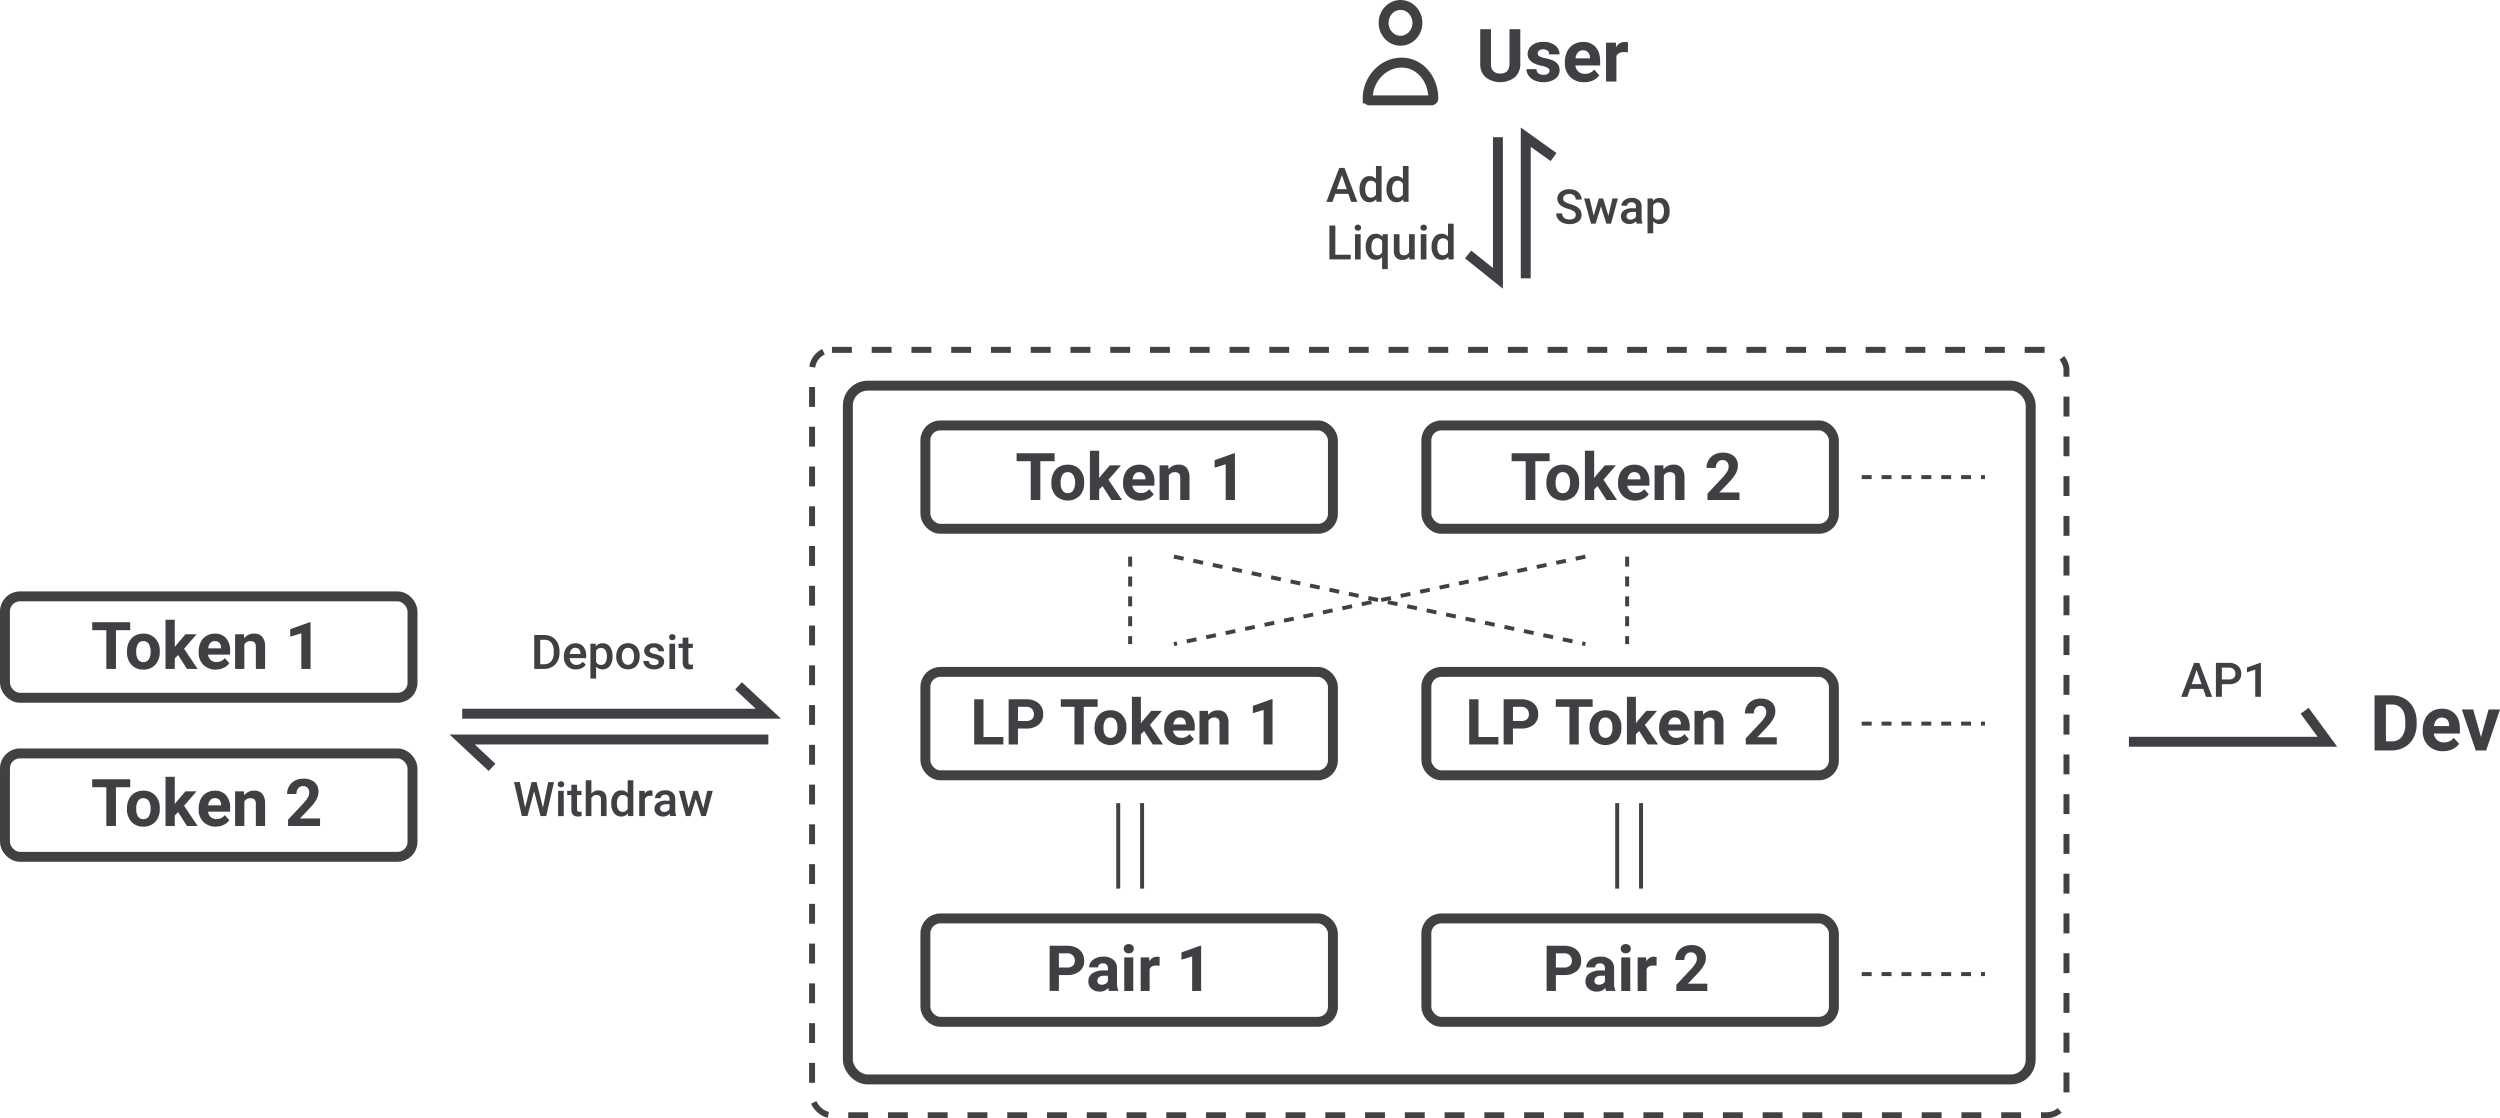 <svg xmlns="http://www.w3.org/2000/svg" viewBox="0 0 1257.58 562.5"><defs><style>.cls-1,.cls-10,.cls-2,.cls-3,.cls-4,.cls-8,.cls-9{fill:none;}.cls-1,.cls-10,.cls-2,.cls-4,.cls-9{stroke:#414142;}.cls-1,.cls-10,.cls-2,.cls-8,.cls-9{stroke-miterlimit:10;}.cls-1{stroke-width:3px;stroke-dasharray:10;}.cls-2,.cls-4,.cls-8{stroke-width:5px;}.cls-5{isolation:isolate;}.cls-6{fill:#3f4043;}.cls-7{fill:#414142;}.cls-8{stroke:#3f4043;}.cls-10,.cls-9{stroke-width:2px;}.cls-9{stroke-dasharray:5;}</style></defs><title>Asset 1</title><g id="Layer_2" data-name="Layer 2"><g id="Layer_1-2" data-name="Layer 1"><g id="组_46" data-name="组 46"><rect id="矩形_23" data-name="矩形 23" class="cls-1" x="408.5" y="176" width="631" height="385" rx="10"/><rect id="矩形_12" data-name="矩形 12" class="cls-2" x="426.5" y="194" width="595" height="349" rx="10"/><g id="矩形_15" data-name="矩形 15"><rect class="cls-3" x="463" y="211.5" width="210" height="57" rx="10"/><rect class="cls-4" x="465.5" y="214" width="205" height="52" rx="7.5"/></g><g id="矩形_19" data-name="矩形 19"><rect class="cls-3" x="463" y="335.5" width="210" height="57" rx="10"/><rect class="cls-4" x="465.5" y="338" width="205" height="52" rx="7.5"/></g><g id="矩形_21" data-name="矩形 21"><rect class="cls-3" x="463" y="459.5" width="210" height="57" rx="10"/><rect class="cls-4" x="465.5" y="462" width="205" height="52" rx="7.5"/></g><g id="矩形_22" data-name="矩形 22"><rect class="cls-3" x="715" y="459.5" width="210" height="57" rx="10"/><rect class="cls-4" x="717.5" y="462" width="205" height="52" rx="7.5"/></g><g id="矩形_18" data-name="矩形 18"><rect class="cls-3" x="715" y="211.5" width="210" height="57" rx="10"/><rect class="cls-4" x="717.5" y="214" width="205" height="52" rx="7.5"/></g><g id="矩形_20" data-name="矩形 20"><rect class="cls-3" x="715" y="335.5" width="210" height="57" rx="10"/><rect class="cls-4" x="717.5" y="338" width="205" height="52" rx="7.5"/></g><g id="Dev" class="cls-5"><g class="cls-5"><path class="cls-6" d="M1194.48,377.5V349.77H1203a12.94,12.94,0,0,1,6.54,1.65,11.5,11.5,0,0,1,4.5,4.69,14.41,14.41,0,0,1,1.62,6.9v1.27a14.52,14.52,0,0,1-1.59,6.88,11.31,11.31,0,0,1-4.48,4.66,13,13,0,0,1-6.54,1.68Zm5.71-23.1v18.51H1203a6.2,6.2,0,0,0,5.12-2.19,9.87,9.87,0,0,0,1.81-6.26V363c0-2.82-.58-4.95-1.75-6.41a6.2,6.2,0,0,0-5.12-2.18Z"/><path class="cls-6" d="M1228.94,377.88a10.14,10.14,0,0,1-7.38-2.78,9.9,9.9,0,0,1-2.84-7.41v-.53a12.43,12.43,0,0,1,1.2-5.55,8.78,8.78,0,0,1,3.4-3.77,9.54,9.54,0,0,1,5-1.33,8.55,8.55,0,0,1,6.66,2.67q2.43,2.67,2.43,7.56V369H1224.3a5,5,0,0,0,1.61,3.23,4.8,4.8,0,0,0,3.39,1.22,5.94,5.94,0,0,0,5-2.3l2.7,3a8.23,8.23,0,0,1-3.35,2.73A11.06,11.06,0,0,1,1228.94,377.88Zm-.63-16.93a3.43,3.43,0,0,0-2.65,1.11,5.75,5.75,0,0,0-1.31,3.18H1232v-.44a4.13,4.13,0,0,0-1-2.84A3.57,3.57,0,0,0,1228.31,361Z"/><path class="cls-6" d="M1248,370.78l3.82-13.88h5.75l-6.95,20.6h-5.25l-7-20.6h5.75Z"/></g></g><g id="Token_1" data-name="Token 1" class="cls-5"><g class="cls-5"><path class="cls-6" d="M530.5,232h-7.18V251.5h-4.84V232h-7.09V228H530.5Z"/><path class="cls-6" d="M528.88,242.62a10.26,10.26,0,0,1,1-4.62,7.22,7.22,0,0,1,2.87-3.14,8.32,8.32,0,0,1,4.36-1.12,7.94,7.94,0,0,1,5.76,2.16,8.66,8.66,0,0,1,2.49,5.87l0,1.19a9.1,9.1,0,0,1-2.24,6.44,8.69,8.69,0,0,1-12,0,9.3,9.3,0,0,1-2.25-6.58Zm4.65.33a6.51,6.51,0,0,0,.94,3.8,3.07,3.07,0,0,0,2.67,1.32,3.12,3.12,0,0,0,2.65-1.3,7.17,7.17,0,0,0,1-4.16,6.46,6.46,0,0,0-1-3.77,3.09,3.09,0,0,0-2.68-1.34,3,3,0,0,0-2.64,1.33A7.27,7.27,0,0,0,533.53,243Z"/><path class="cls-6" d="M554.59,244.51l-1.67,1.67v5.32h-4.66V226.75h4.66v13.71l.9-1.16,4.46-5.23h5.6l-6.3,7.26,6.84,10.17h-5.35Z"/><path class="cls-6" d="M573.59,251.82a8.54,8.54,0,0,1-6.24-2.35,8.36,8.36,0,0,1-2.41-6.27v-.45a10.64,10.64,0,0,1,1-4.7,7.5,7.5,0,0,1,2.88-3.19,8.15,8.15,0,0,1,4.25-1.12,7.26,7.26,0,0,1,5.63,2.26,9.17,9.17,0,0,1,2,6.4v1.9h-11.1A4.31,4.31,0,0,0,571,247a4.16,4.16,0,0,0,2.88,1,5,5,0,0,0,4.2-1.95l2.29,2.56a7,7,0,0,1-2.83,2.31A9.26,9.26,0,0,1,573.59,251.82Zm-.53-14.32a2.91,2.91,0,0,0-2.25.94,4.86,4.86,0,0,0-1.1,2.68h6.48v-.37a3.47,3.47,0,0,0-.84-2.4A3,3,0,0,0,573.06,237.5Z"/><path class="cls-6" d="M587.69,234.07l.15,2a6.07,6.07,0,0,1,5-2.34,5.07,5.07,0,0,1,4.12,1.63,7.62,7.62,0,0,1,1.39,4.87V251.5H593.7V240.35a3,3,0,0,0-.64-2.15,2.88,2.88,0,0,0-2.15-.67,3.21,3.21,0,0,0-2.95,1.68V251.5h-4.65V234.07Z"/><path class="cls-6" d="M621.22,251.5h-4.65V233.55L611,235.27v-3.78l9.71-3.48h.5Z"/></g></g><g id="LP_Token_1" data-name="LP Token 1" class="cls-5"><g class="cls-5"><path class="cls-6" d="M494.73,370.73h10v3.77H490.05V351.75h4.68Z"/><path class="cls-6" d="M512.06,366.48v8h-4.68V351.75h8.87a10.21,10.21,0,0,1,4.51.94,6.86,6.86,0,0,1,3,2.66,7.41,7.41,0,0,1,1,3.93,6.53,6.53,0,0,1-2.29,5.27,9.53,9.53,0,0,1-6.34,1.93Zm0-3.79h4.19a4.09,4.09,0,0,0,2.84-.88,3.17,3.17,0,0,0,1-2.5,3.78,3.78,0,0,0-1-2.7,3.67,3.67,0,0,0-2.72-1.06h-4.3Z"/><path class="cls-6" d="M552.17,355.55h-7V374.5h-4.68V355.55h-6.88v-3.8h18.53Z"/><path class="cls-6" d="M550.59,365.89a10.07,10.07,0,0,1,1-4.48,7.11,7.11,0,0,1,2.79-3.05,8.14,8.14,0,0,1,4.23-1.08,7.67,7.67,0,0,1,5.58,2.1,8.37,8.37,0,0,1,2.42,5.68l0,1.16a8.83,8.83,0,0,1-2.17,6.24,8.43,8.43,0,0,1-11.67,0,9,9,0,0,1-2.18-6.38Zm4.52.32a6.28,6.28,0,0,0,.91,3.69,3.25,3.25,0,0,0,5.15,0,6.87,6.87,0,0,0,.92-4,6.23,6.23,0,0,0-.92-3.66,3,3,0,0,0-2.59-1.3,2.93,2.93,0,0,0-2.56,1.29A7,7,0,0,0,555.11,366.21Z"/><path class="cls-6" d="M575.53,367.72l-1.62,1.62v5.16h-4.52v-24h4.52v13.3l.87-1.13,4.33-5.08h5.42l-6.11,7.05,6.64,9.86h-5.18Z"/><path class="cls-6" d="M594,374.81a8.29,8.29,0,0,1-6.05-2.28,8.11,8.11,0,0,1-2.34-6.08V366a10.19,10.19,0,0,1,1-4.56,7.11,7.11,0,0,1,2.79-3.09,7.75,7.75,0,0,1,4.11-1.09,7,7,0,0,1,5.46,2.19,8.89,8.89,0,0,1,2,6.2v1.85H590.14a4.21,4.21,0,0,0,1.32,2.65,4,4,0,0,0,2.79,1,4.88,4.88,0,0,0,4.08-1.89l2.22,2.49A6.93,6.93,0,0,1,597.8,374,9.15,9.15,0,0,1,594,374.81Zm-.51-13.89a2.84,2.84,0,0,0-2.18.91,4.68,4.68,0,0,0-1.07,2.61h6.28v-.36a3.33,3.33,0,0,0-.81-2.33A2.91,2.91,0,0,0,593.44,360.92Z"/><path class="cls-6" d="M607.63,357.59l.14,2a5.89,5.89,0,0,1,4.86-2.27,4.92,4.92,0,0,1,4,1.58,7.38,7.38,0,0,1,1.34,4.72V374.5h-4.52V363.69a2.92,2.92,0,0,0-.62-2.09,2.82,2.82,0,0,0-2.08-.65,3.12,3.12,0,0,0-2.86,1.63V374.5h-4.51V357.59Z"/><path class="cls-6" d="M640.14,374.5h-4.51V357.09l-5.4,1.68v-3.68l9.43-3.37h.48Z"/></g></g><g id="Pair_1" data-name="Pair 1" class="cls-5"><g class="cls-5"><path class="cls-6" d="M532.66,490.48v8H528V475.75h8.87a10.21,10.21,0,0,1,4.51.94,6.86,6.86,0,0,1,3,2.66,7.41,7.41,0,0,1,1,3.93,6.53,6.53,0,0,1-2.29,5.27,9.53,9.53,0,0,1-6.34,1.93Zm0-3.79h4.19a4.09,4.09,0,0,0,2.84-.88,3.17,3.17,0,0,0,1-2.5,3.74,3.74,0,0,0-1-2.7,3.67,3.67,0,0,0-2.72-1.06h-4.3Z"/><path class="cls-6" d="M557.94,498.5a5.48,5.48,0,0,1-.45-1.52,5.44,5.44,0,0,1-4.26,1.83,6,6,0,0,1-4.12-1.43,4.63,4.63,0,0,1-1.63-3.63,4.75,4.75,0,0,1,2-4.12,9.83,9.83,0,0,1,5.76-1.46h2.07v-1a2.78,2.78,0,0,0-.6-1.87,2.36,2.36,0,0,0-1.9-.7,2.68,2.68,0,0,0-1.78.54,1.85,1.85,0,0,0-.65,1.5h-4.52a4.52,4.52,0,0,1,.91-2.72,6.05,6.05,0,0,1,2.56-2,9.38,9.38,0,0,1,3.72-.71,7.36,7.36,0,0,1,5,1.57,5.52,5.52,0,0,1,1.84,4.42v7.32a8,8,0,0,0,.67,3.64v.27Zm-3.73-3.14a3.83,3.83,0,0,0,1.84-.45,2.83,2.83,0,0,0,1.25-1.19v-2.91h-1.68c-2.26,0-3.47.78-3.61,2.35l0,.26a1.79,1.79,0,0,0,.6,1.39A2.26,2.26,0,0,0,554.21,495.36Z"/><path class="cls-6" d="M565.27,477.22a2.22,2.22,0,0,1,.68-1.67,2.92,2.92,0,0,1,3.7,0,2.19,2.19,0,0,1,.69,1.67,2.24,2.24,0,0,1-.7,1.69,2.92,2.92,0,0,1-3.67,0A2.2,2.2,0,0,1,565.27,477.22Zm4.8,21.28h-4.53V481.59h4.53Z"/><path class="cls-6" d="M583.29,485.83a13.09,13.09,0,0,0-1.63-.13q-2.55,0-3.36,1.74V498.5h-4.51V481.59h4.26l.13,2a4.19,4.19,0,0,1,3.76-2.33,5,5,0,0,1,1.41.2Z"/><path class="cls-6" d="M604.21,498.5h-4.52V481.09l-5.39,1.68v-3.68l9.43-3.37h.48Z"/></g></g><g id="Pair_2" data-name="Pair 2" class="cls-5"><g class="cls-5"><path class="cls-6" d="M782.66,490.48v8H778V475.75h8.87a10.21,10.21,0,0,1,4.51.94,6.86,6.86,0,0,1,3,2.66,7.41,7.41,0,0,1,1,3.93,6.53,6.53,0,0,1-2.29,5.27,9.53,9.53,0,0,1-6.34,1.93Zm0-3.79h4.19a4.09,4.09,0,0,0,2.84-.88,3.17,3.17,0,0,0,1-2.5,3.74,3.74,0,0,0-1-2.7,3.67,3.67,0,0,0-2.72-1.06h-4.3Z"/><path class="cls-6" d="M808,498.5a5.15,5.15,0,0,1-.46-1.52,5.44,5.44,0,0,1-4.26,1.83,6,6,0,0,1-4.12-1.43,4.63,4.63,0,0,1-1.63-3.63,4.75,4.75,0,0,1,2-4.12,9.83,9.83,0,0,1,5.76-1.46h2.07v-1a2.78,2.78,0,0,0-.6-1.87,2.36,2.36,0,0,0-1.9-.7,2.68,2.68,0,0,0-1.78.54,1.85,1.85,0,0,0-.65,1.5h-4.52a4.52,4.52,0,0,1,.91-2.72,6.05,6.05,0,0,1,2.56-2,9.38,9.38,0,0,1,3.72-.71,7.36,7.36,0,0,1,5,1.57,5.52,5.52,0,0,1,1.84,4.42v7.32a8,8,0,0,0,.67,3.64v.27Zm-3.74-3.14a3.83,3.83,0,0,0,1.84-.45,2.83,2.83,0,0,0,1.25-1.19v-2.91h-1.68c-2.26,0-3.47.78-3.61,2.35l0,.26a1.79,1.79,0,0,0,.6,1.39A2.26,2.26,0,0,0,804.21,495.36Z"/><path class="cls-6" d="M815.27,477.22a2.22,2.22,0,0,1,.68-1.67,2.92,2.92,0,0,1,3.7,0,2.19,2.19,0,0,1,.69,1.67,2.24,2.24,0,0,1-.7,1.69,2.92,2.92,0,0,1-3.67,0A2.2,2.2,0,0,1,815.27,477.22Zm4.8,21.28h-4.53V481.59h4.53Z"/><path class="cls-6" d="M833.29,485.83a13.09,13.09,0,0,0-1.63-.13q-2.55,0-3.36,1.74V498.5h-4.51V481.59h4.26l.13,2a4.19,4.19,0,0,1,3.77-2.33,4.88,4.88,0,0,1,1.4.2Z"/><path class="cls-6" d="M858.84,498.5h-15.6v-3.09l7.36-7.85a17.41,17.41,0,0,0,2.24-2.89,4.57,4.57,0,0,0,.73-2.34,3.46,3.46,0,0,0-.77-2.38,2.75,2.75,0,0,0-2.18-.87,3,3,0,0,0-2.42,1.05,4.19,4.19,0,0,0-.88,2.78h-4.53a7.48,7.48,0,0,1,1-3.8,7,7,0,0,1,2.81-2.7,8.49,8.49,0,0,1,4.11-1,8.06,8.06,0,0,1,5.46,1.69,6,6,0,0,1,1.94,4.76,7.69,7.69,0,0,1-.87,3.44,19.7,19.7,0,0,1-3,4.08l-5.18,5.45h9.79Z"/></g></g><g id="Token_2" data-name="Token 2" class="cls-5"><g class="cls-5"><path class="cls-6" d="M779.5,232h-7.18V251.5h-4.84V232h-7.09V228H779.5Z"/><path class="cls-6" d="M777.88,242.62a10.26,10.26,0,0,1,1-4.62,7.22,7.22,0,0,1,2.87-3.14,8.32,8.32,0,0,1,4.36-1.12,7.94,7.94,0,0,1,5.76,2.16,8.66,8.66,0,0,1,2.49,5.87l0,1.19a9.1,9.1,0,0,1-2.24,6.44,8.69,8.69,0,0,1-12,0,9.3,9.3,0,0,1-2.25-6.58Zm4.65.33a6.51,6.51,0,0,0,.94,3.8,3.07,3.07,0,0,0,2.67,1.32,3.12,3.12,0,0,0,2.65-1.3,7.17,7.17,0,0,0,1-4.16,6.46,6.46,0,0,0-1-3.77,3.09,3.09,0,0,0-2.68-1.34,3,3,0,0,0-2.64,1.33A7.27,7.27,0,0,0,782.53,243Z"/><path class="cls-6" d="M803.59,244.51l-1.67,1.67v5.32h-4.66V226.75h4.66v13.71l.9-1.16,4.46-5.23h5.6l-6.3,7.26,6.84,10.17h-5.35Z"/><path class="cls-6" d="M822.59,251.82a8.54,8.54,0,0,1-6.24-2.35,8.36,8.36,0,0,1-2.41-6.27v-.45a10.64,10.64,0,0,1,1-4.7,7.5,7.5,0,0,1,2.88-3.19,8.15,8.15,0,0,1,4.25-1.12,7.26,7.26,0,0,1,5.63,2.26,9.17,9.17,0,0,1,2,6.4v1.9h-11.1A4.31,4.31,0,0,0,820,247a4.16,4.16,0,0,0,2.88,1,5,5,0,0,0,4.2-1.95l2.29,2.56a7,7,0,0,1-2.83,2.31A9.26,9.26,0,0,1,822.59,251.82Zm-.53-14.32a2.91,2.91,0,0,0-2.25.94,4.86,4.86,0,0,0-1.1,2.68h6.48v-.37a3.51,3.51,0,0,0-.84-2.4A3,3,0,0,0,822.06,237.5Z"/><path class="cls-6" d="M836.69,234.07l.15,2a6.07,6.07,0,0,1,5-2.34,5.06,5.06,0,0,1,4.12,1.63,7.56,7.56,0,0,1,1.39,4.87V251.5H842.7V240.35a3,3,0,0,0-.64-2.15,2.88,2.88,0,0,0-2.15-.67,3.21,3.21,0,0,0-2.95,1.68V251.5h-4.65V234.07Z"/><path class="cls-6" d="M875,251.5H858.91v-3.19l7.59-8.09a18.83,18.83,0,0,0,2.31-3,4.78,4.78,0,0,0,.75-2.42,3.54,3.54,0,0,0-.79-2.45,2.83,2.83,0,0,0-2.25-.9,3,3,0,0,0-2.49,1.09,4.29,4.29,0,0,0-.91,2.86h-4.68a7.75,7.75,0,0,1,1-3.92,7.24,7.24,0,0,1,2.89-2.78,8.82,8.82,0,0,1,4.24-1,8.34,8.34,0,0,1,5.63,1.74,6.14,6.14,0,0,1,2,4.91,8,8,0,0,1-.9,3.55,19.69,19.69,0,0,1-3.09,4.2l-5.33,5.63H875Z"/></g></g><g id="LP_Token_2" data-name="LP Token 2" class="cls-5"><g class="cls-5"><path class="cls-6" d="M743.73,370.73h10v3.77H739.05V351.75h4.68Z"/><path class="cls-6" d="M761.06,366.48v8h-4.68V351.75h8.87a10.21,10.21,0,0,1,4.51.94,6.92,6.92,0,0,1,3,2.66,7.41,7.41,0,0,1,1,3.93,6.53,6.53,0,0,1-2.29,5.27,9.53,9.53,0,0,1-6.34,1.93Zm0-3.79h4.19a4.11,4.11,0,0,0,2.84-.88,3.17,3.17,0,0,0,1-2.5,3.78,3.78,0,0,0-1-2.7,3.67,3.67,0,0,0-2.72-1.06h-4.3Z"/><path class="cls-6" d="M801.17,355.55h-7V374.5h-4.68V355.55h-6.88v-3.8h18.53Z"/><path class="cls-6" d="M799.59,365.89a10.07,10.07,0,0,1,1-4.48,7.11,7.11,0,0,1,2.79-3.05,8.14,8.14,0,0,1,4.23-1.08,7.67,7.67,0,0,1,5.58,2.1,8.37,8.37,0,0,1,2.42,5.68l0,1.16a8.83,8.83,0,0,1-2.17,6.24,8.43,8.43,0,0,1-11.67,0,9,9,0,0,1-2.18-6.38Zm4.52.32a6.28,6.28,0,0,0,.91,3.69,3.25,3.25,0,0,0,5.15,0,6.87,6.87,0,0,0,.92-4,6.23,6.23,0,0,0-.92-3.66,3,3,0,0,0-2.59-1.3,2.93,2.93,0,0,0-2.56,1.29A7,7,0,0,0,804.11,366.21Z"/><path class="cls-6" d="M824.53,367.72l-1.62,1.62v5.16h-4.52v-24h4.52v13.3l.87-1.13,4.33-5.08h5.42l-6.11,7.05,6.64,9.86h-5.18Z"/><path class="cls-6" d="M843,374.81a8.29,8.29,0,0,1-6.05-2.28,8.11,8.11,0,0,1-2.34-6.08V366a10.19,10.19,0,0,1,1-4.56,7.11,7.11,0,0,1,2.79-3.09,7.75,7.75,0,0,1,4.11-1.09,7,7,0,0,1,5.46,2.19,8.89,8.89,0,0,1,2,6.2v1.85H839.14a4.21,4.21,0,0,0,1.32,2.65,4,4,0,0,0,2.79,1,4.88,4.88,0,0,0,4.08-1.89l2.22,2.49A6.93,6.93,0,0,1,846.8,374,9.15,9.15,0,0,1,843,374.81Zm-.51-13.89a2.84,2.84,0,0,0-2.18.91,4.68,4.68,0,0,0-1.07,2.61h6.28v-.36a3.33,3.33,0,0,0-.81-2.33A2.91,2.91,0,0,0,842.44,360.92Z"/><path class="cls-6" d="M856.63,357.59l.14,2a5.89,5.89,0,0,1,4.86-2.27,4.92,4.92,0,0,1,4,1.58,7.38,7.38,0,0,1,1.34,4.72V374.5h-4.52V363.69a2.92,2.92,0,0,0-.62-2.09,2.82,2.82,0,0,0-2.08-.65,3.12,3.12,0,0,0-2.86,1.63V374.5h-4.51V357.59Z"/><path class="cls-6" d="M893.77,374.5h-15.6v-3.09l7.36-7.85a17.41,17.41,0,0,0,2.24-2.89,4.57,4.57,0,0,0,.73-2.34,3.41,3.41,0,0,0-.77-2.38,2.74,2.74,0,0,0-2.18-.87,3,3,0,0,0-2.42,1.05,4.19,4.19,0,0,0-.88,2.78h-4.53a7.48,7.48,0,0,1,1-3.8,7,7,0,0,1,2.81-2.7,8.49,8.49,0,0,1,4.11-1,8.06,8.06,0,0,1,5.46,1.69,6,6,0,0,1,1.94,4.76,7.69,7.69,0,0,1-.87,3.44,19.7,19.7,0,0,1-3,4.08L884,370.86h9.79Z"/></g></g><g id="组_23" data-name="组 23"><g id="Swap" class="cls-5"><g class="cls-5"><path class="cls-7" d="M792.65,108.11a2.07,2.07,0,0,0-.79-1.74,9.38,9.38,0,0,0-2.85-1.23,13.39,13.39,0,0,1-3.28-1.38,4.38,4.38,0,0,1-2.34-3.82,4.16,4.16,0,0,1,1.69-3.4,6.79,6.79,0,0,1,4.36-1.34,7.35,7.35,0,0,1,3.18.66,5.21,5.21,0,0,1,2.19,1.87,4.8,4.8,0,0,1,.8,2.69h-3a2.66,2.66,0,0,0-.84-2.09,3.4,3.4,0,0,0-2.39-.76,3.66,3.66,0,0,0-2.26.62,2.09,2.09,0,0,0-.8,1.74,1.87,1.87,0,0,0,.87,1.56,10,10,0,0,0,2.86,1.22,13,13,0,0,1,3.2,1.35,5,5,0,0,1,1.76,1.73,4.47,4.47,0,0,1,.57,2.29,4.06,4.06,0,0,1-1.64,3.39,7.09,7.09,0,0,1-4.43,1.26,8.31,8.31,0,0,1-3.41-.68,5.77,5.77,0,0,1-2.41-1.89,4.71,4.71,0,0,1-.86-2.82h3a2.76,2.76,0,0,0,1,2.25,4.17,4.17,0,0,0,2.76.8,3.63,3.63,0,0,0,2.32-.63A2,2,0,0,0,792.65,108.11Z"/><path class="cls-7" d="M809.08,108.57l2-8.75h2.78l-3.46,12.68h-2.35l-2.71-8.71-2.68,8.71h-2.34l-3.47-12.68h2.78l2.05,8.66,2.6-8.66h2.15Z"/><path class="cls-7" d="M823.36,112.5a4.1,4.1,0,0,1-.33-1.18,4.81,4.81,0,0,1-6.45.32,3.48,3.48,0,0,1-1.2-2.69,3.6,3.6,0,0,1,1.5-3.11,7.31,7.31,0,0,1,4.31-1.09h1.74v-.83a2.2,2.2,0,0,0-.55-1.57,2.14,2.14,0,0,0-1.67-.6,2.56,2.56,0,0,0-1.6.49,1.52,1.52,0,0,0-.62,1.24h-2.85a3.15,3.15,0,0,1,.7-2,4.58,4.58,0,0,1,1.88-1.43,6.63,6.63,0,0,1,2.65-.51,5.28,5.28,0,0,1,3.55,1.12,4,4,0,0,1,1.36,3.14v5.72a6.49,6.49,0,0,0,.48,2.73v.2Zm-3.13-2a3.24,3.24,0,0,0,1.58-.41,2.7,2.7,0,0,0,1.12-1.1v-2.39H821.4a4.16,4.16,0,0,0-2.38.55,1.77,1.77,0,0,0-.8,1.56,1.64,1.64,0,0,0,.55,1.3A2.08,2.08,0,0,0,820.23,110.45Z"/><path class="cls-7" d="M839.87,106.29a7.55,7.55,0,0,1-1.34,4.69,4.64,4.64,0,0,1-6.92.38v6h-2.85V99.82h2.62l.12,1.29a4.17,4.17,0,0,1,3.41-1.52,4.32,4.32,0,0,1,3.64,1.72,7.78,7.78,0,0,1,1.32,4.8ZM837,106a5.32,5.32,0,0,0-.75-3,2.48,2.48,0,0,0-2.17-1.11,2.61,2.61,0,0,0-2.5,1.44V109a2.62,2.62,0,0,0,2.53,1.48,2.44,2.44,0,0,0,2.12-1.09A5.79,5.79,0,0,0,837,106Z"/></g></g><g id="Add_Liquid" data-name="Add Liquid" class="cls-5"><g class="cls-5"><path class="cls-7" d="M678.29,97.53h-6.61l-1.39,4h-3.08l6.45-17.06h2.66l6.45,17.06h-3.09Zm-5.78-2.39h4.94L675,88.06Z"/><path class="cls-7" d="M683.9,95.07a7.51,7.51,0,0,1,1.36-4.71,4.35,4.35,0,0,1,3.64-1.77,4.12,4.12,0,0,1,3.26,1.4V83.5H695v18h-2.58l-.14-1.31a4.2,4.2,0,0,1-3.41,1.54,4.29,4.29,0,0,1-3.6-1.79A7.79,7.79,0,0,1,683.9,95.07Zm2.85.24a5.25,5.25,0,0,0,.74,3,2.42,2.42,0,0,0,2.12,1.08,2.69,2.69,0,0,0,2.55-1.55V92.44a2.65,2.65,0,0,0-2.53-1.52A2.43,2.43,0,0,0,687.5,92,5.88,5.88,0,0,0,686.75,95.31Z"/><path class="cls-7" d="M697.45,95.07a7.57,7.57,0,0,1,1.35-4.71,4.38,4.38,0,0,1,3.65-1.77,4.14,4.14,0,0,1,3.26,1.4V83.5h2.84v18H706l-.14-1.31a4.21,4.21,0,0,1-3.41,1.54,4.32,4.32,0,0,1-3.61-1.79A7.78,7.78,0,0,1,697.45,95.07Zm2.84.24a5.25,5.25,0,0,0,.75,3,2.41,2.41,0,0,0,2.11,1.08,2.7,2.7,0,0,0,2.56-1.55V92.44a2.66,2.66,0,0,0-2.53-1.52A2.43,2.43,0,0,0,701,92,5.88,5.88,0,0,0,700.29,95.31Z"/></g><g class="cls-5"><path class="cls-7" d="M671.7,128.13h7.75v2.37H668.73V113.44h3Z"/><path class="cls-7" d="M681.45,114.53a1.5,1.5,0,0,1,.42-1.09,1.55,1.55,0,0,1,1.18-.44,1.59,1.59,0,0,1,1.2.44,1.5,1.5,0,0,1,.42,1.09,1.47,1.47,0,0,1-.42,1.07,1.63,1.63,0,0,1-1.2.43,1.58,1.58,0,0,1-1.18-.43A1.47,1.47,0,0,1,681.45,114.53Zm3,16h-2.84V117.82h2.84Z"/><path class="cls-7" d="M687,124.05a7.48,7.48,0,0,1,1.36-4.72,4.41,4.41,0,0,1,3.68-1.74,4.15,4.15,0,0,1,3.36,1.48l.17-1.25h2.53v17.56h-2.85v-6a4.24,4.24,0,0,1-3.24,1.31,4.37,4.37,0,0,1-3.64-1.77A7.87,7.87,0,0,1,687,124.05Zm2.85.25a5.27,5.27,0,0,0,.76,3,2.47,2.47,0,0,0,2.13,1.11,2.7,2.7,0,0,0,2.51-1.44v-5.77a2.71,2.71,0,0,0-2.49-1.38,2.47,2.47,0,0,0-2.13,1.09A5.78,5.78,0,0,0,689.89,124.3Z"/><path class="cls-7" d="M708.88,129.26a4.41,4.41,0,0,1-3.56,1.47,3.94,3.94,0,0,1-3.12-1.2,5.13,5.13,0,0,1-1.06-3.49v-8.22H704V126c0,1.61.67,2.41,2,2.41a2.82,2.82,0,0,0,2.8-1.48v-9.11h2.85V130.5H709Z"/><path class="cls-7" d="M714.54,114.53a1.5,1.5,0,0,1,.42-1.09,1.83,1.83,0,0,1,2.38,0,1.47,1.47,0,0,1,.43,1.09,1.44,1.44,0,0,1-.43,1.07,1.86,1.86,0,0,1-2.38,0A1.47,1.47,0,0,1,714.54,114.53Zm3,16h-2.85V117.82h2.85Z"/><path class="cls-7" d="M720.13,124.07a7.57,7.57,0,0,1,1.36-4.71,4.37,4.37,0,0,1,3.65-1.77,4.1,4.1,0,0,1,3.25,1.4V112.5h2.85v18h-2.58l-.14-1.31a4.18,4.18,0,0,1-3.41,1.54,4.32,4.32,0,0,1-3.6-1.79A7.79,7.79,0,0,1,720.13,124.07Zm2.85.24a5.33,5.33,0,0,0,.74,3,2.43,2.43,0,0,0,2.12,1.08,2.68,2.68,0,0,0,2.55-1.55v-5.42a2.64,2.64,0,0,0-2.53-1.52,2.43,2.43,0,0,0-2.13,1.09A5.88,5.88,0,0,0,723,124.31Z"/></g></g><g id="组_22" data-name="组 22"><path id="路径_38" data-name="路径 38" class="cls-8" d="M753.5,69v71l-15-12"/><path id="路径_39" data-name="路径 39" class="cls-8" d="M767.5,140V69l14,10"/></g></g><g id="组_25" data-name="组 25"><g id="Withdraw" class="cls-5"><g class="cls-5"><path class="cls-6" d="M273.12,406.28l2.62-12.84h2.94l-3.93,17.06h-2.84L268.67,398l-3.32,12.46H262.5l-3.94-17.06h2.94l2.65,12.82,3.26-12.82h2.49Z"/><path class="cls-6" d="M280.58,394.53a1.5,1.5,0,0,1,.42-1.09,1.83,1.83,0,0,1,2.38,0,1.47,1.47,0,0,1,.43,1.09,1.42,1.42,0,0,1-.43,1.07,1.86,1.86,0,0,1-2.38,0A1.45,1.45,0,0,1,280.58,394.53Zm3,16h-2.85V397.82h2.85Z"/><path class="cls-6" d="M290.27,394.74v3.08h2.24v2.11h-2.24V407a1.59,1.59,0,0,0,.29,1.05,1.35,1.35,0,0,0,1,.32,4.19,4.19,0,0,0,1-.12v2.21a7,7,0,0,1-1.87.27q-3.29,0-3.28-3.63v-7.18h-2.09v-2.11h2.09v-3.08Z"/><path class="cls-6" d="M297.49,399.2a4.48,4.48,0,0,1,3.53-1.61q4.05,0,4.11,4.63v8.28h-2.84v-8.18a2.52,2.52,0,0,0-.57-1.86,2.35,2.35,0,0,0-1.67-.54,2.77,2.77,0,0,0-2.56,1.52v9.06h-2.84v-18h2.84Z"/><path class="cls-6" d="M307.48,404.07a7.53,7.53,0,0,1,1.36-4.71,4.35,4.35,0,0,1,3.64-1.77,4.16,4.16,0,0,1,3.26,1.4V392.5h2.85v18H316l-.14-1.31a4.2,4.2,0,0,1-3.41,1.55,4.33,4.33,0,0,1-3.61-1.8A7.85,7.85,0,0,1,307.48,404.07Zm2.85.24a5.25,5.25,0,0,0,.74,3,2.43,2.43,0,0,0,2.11,1.09,2.69,2.69,0,0,0,2.56-1.56v-5.42a2.65,2.65,0,0,0-2.53-1.52,2.43,2.43,0,0,0-2.13,1.09A5.9,5.9,0,0,0,310.33,404.31Z"/><path class="cls-6" d="M328.2,400.42a7.46,7.46,0,0,0-1.16-.09,2.61,2.61,0,0,0-2.64,1.5v8.67h-2.85V397.82h2.72l.07,1.42a3.21,3.21,0,0,1,2.86-1.65,2.67,2.67,0,0,1,1,.16Z"/><path class="cls-6" d="M337.22,410.5a4.45,4.45,0,0,1-.33-1.18,4.44,4.44,0,0,1-3.33,1.42,4.48,4.48,0,0,1-3.11-1.09,3.49,3.49,0,0,1-1.21-2.7,3.59,3.59,0,0,1,1.51-3.11,7.28,7.28,0,0,1,4.3-1.09h1.75v-.83a2.24,2.24,0,0,0-.55-1.57,2.18,2.18,0,0,0-1.68-.6,2.51,2.51,0,0,0-1.59.49,1.5,1.5,0,0,0-.62,1.24h-2.85a3.14,3.14,0,0,1,.69-2,4.64,4.64,0,0,1,1.88-1.43,6.68,6.68,0,0,1,2.66-.51,5.32,5.32,0,0,1,3.55,1.12,4,4,0,0,1,1.36,3.14v5.72a6.49,6.49,0,0,0,.48,2.73v.2Zm-3.13-2.05a3.3,3.3,0,0,0,1.59-.41,2.76,2.76,0,0,0,1.12-1.1v-2.39h-1.54a4.21,4.21,0,0,0-2.38.55,1.79,1.79,0,0,0-.79,1.56,1.66,1.66,0,0,0,.54,1.3A2.1,2.1,0,0,0,334.09,408.45Z"/><path class="cls-6" d="M353.77,406.58l2-8.76h2.78L355.1,410.5h-2.34L350,401.79l-2.67,8.71H345l-3.46-12.68h2.77l2.05,8.66,2.61-8.66h2.14Z"/></g></g><g id="Deposit" class="cls-5"><g class="cls-5"><path class="cls-6" d="M268.74,336.5V319.44h5a7.85,7.85,0,0,1,4,1,6.81,6.81,0,0,1,2.71,2.86,9,9,0,0,1,1,4.24v.85a9.11,9.11,0,0,1-1,4.27,6.79,6.79,0,0,1-2.76,2.83,8.21,8.21,0,0,1-4.09,1Zm3-14.67v12.3h1.93a4.42,4.42,0,0,0,3.58-1.46,6.3,6.3,0,0,0,1.28-4.18v-.95a6.56,6.56,0,0,0-1.21-4.25,4.3,4.3,0,0,0-3.51-1.46Z"/><path class="cls-6" d="M289.72,336.74a5.91,5.91,0,0,1-4.39-1.71,6.19,6.19,0,0,1-1.68-4.54v-.35a7.54,7.54,0,0,1,.74-3.39,5.48,5.48,0,0,1,2.05-2.33,5.42,5.42,0,0,1,3-.83,5,5,0,0,1,4,1.65,7,7,0,0,1,1.41,4.68v1.14h-8.29a3.86,3.86,0,0,0,1.05,2.49,3.17,3.17,0,0,0,2.32.91,3.89,3.89,0,0,0,3.19-1.58l1.53,1.46a5.2,5.2,0,0,1-2,1.77A6.36,6.36,0,0,1,289.72,336.74Zm-.34-10.87a2.42,2.42,0,0,0-1.89.82,4.25,4.25,0,0,0-.92,2.29H292v-.21a3.55,3.55,0,0,0-.76-2.17A2.43,2.43,0,0,0,289.38,325.87Z"/><path class="cls-6" d="M308.12,330.29a7.53,7.53,0,0,1-1.33,4.69,4.63,4.63,0,0,1-6.93.38v6H297V323.82h2.63l.11,1.29a4.19,4.19,0,0,1,3.42-1.52,4.3,4.3,0,0,1,3.63,1.73,7.73,7.73,0,0,1,1.32,4.79Zm-2.83-.25a5.32,5.32,0,0,0-.76-3,2.45,2.45,0,0,0-2.16-1.11,2.62,2.62,0,0,0-2.51,1.44V333a2.65,2.65,0,0,0,2.53,1.47,2.45,2.45,0,0,0,2.13-1.09A5.85,5.85,0,0,0,305.29,330Z"/><path class="cls-6" d="M310,330a7.33,7.33,0,0,1,.74-3.35,5.33,5.33,0,0,1,2.07-2.3,5.79,5.79,0,0,1,3.07-.8,5.56,5.56,0,0,1,4.17,1.65,6.49,6.49,0,0,1,1.72,4.38l0,.67a7.53,7.53,0,0,1-.72,3.35,5.35,5.35,0,0,1-2.07,2.29,5.85,5.85,0,0,1-3.1.81,5.49,5.49,0,0,1-4.29-1.79,6.82,6.82,0,0,1-1.61-4.77Zm2.84.25a5.08,5.08,0,0,0,.81,3.06,2.83,2.83,0,0,0,4.5,0,5.7,5.7,0,0,0,.8-3.3,5,5,0,0,0-.83-3,2.63,2.63,0,0,0-2.24-1.13,2.59,2.59,0,0,0-2.21,1.11A5.51,5.51,0,0,0,312.84,330.29Z"/><path class="cls-6" d="M331.3,333.06a1.28,1.28,0,0,0-.63-1.16,6.62,6.62,0,0,0-2.08-.71,10.79,10.79,0,0,1-2.42-.77,3.24,3.24,0,0,1-2.13-3,3.37,3.37,0,0,1,1.38-2.74,5.42,5.42,0,0,1,3.51-1.1,5.71,5.71,0,0,1,3.68,1.12,3.58,3.58,0,0,1,1.4,2.92h-2.85a1.76,1.76,0,0,0-.61-1.37,2.33,2.33,0,0,0-1.62-.54,2.49,2.49,0,0,0-1.52.43,1.37,1.37,0,0,0-.6,1.16,1.16,1.16,0,0,0,.55,1,7.44,7.44,0,0,0,2.23.74,10.32,10.32,0,0,1,2.63.87,3.7,3.7,0,0,1,1.42,1.23,3.1,3.1,0,0,1,.46,1.73,3.28,3.28,0,0,1-1.42,2.77,6,6,0,0,1-3.71,1.07,6.48,6.48,0,0,1-2.78-.57,4.63,4.63,0,0,1-1.9-1.54,3.72,3.72,0,0,1-.68-2.13h2.77a2,2,0,0,0,.76,1.56,3,3,0,0,0,1.86.54,2.87,2.87,0,0,0,1.72-.43A1.3,1.3,0,0,0,331.3,333.06Z"/><path class="cls-6" d="M336.59,320.53a1.54,1.54,0,0,1,.41-1.09,1.84,1.84,0,0,1,2.39,0,1.5,1.5,0,0,1,.42,1.09,1.45,1.45,0,0,1-.42,1.07,1.88,1.88,0,0,1-2.39,0A1.49,1.49,0,0,1,336.59,320.53Zm3,16h-2.85V323.82h2.85Z"/><path class="cls-6" d="M346.28,320.74v3.08h2.24v2.11h-2.24V333a1.53,1.53,0,0,0,.29,1.05,1.34,1.34,0,0,0,1,.32,4.34,4.34,0,0,0,1-.12v2.21a7.06,7.06,0,0,1-1.88.27q-3.29,0-3.28-3.63v-7.18h-2.09v-2.11h2.09v-3.08Z"/></g></g><g id="组_24" data-name="组 24"><path id="路径_40" data-name="路径 40" class="cls-8" d="M232.5,359h154l-15-14"/><path id="路径_41" data-name="路径 41" class="cls-8" d="M386.5,372h-154l15,14"/></g></g><g id="组_27" data-name="组 27"><g id="User" class="cls-5"><g class="cls-5"><path class="cls-6" d="M764.76,14.7V32a8.87,8.87,0,0,1-2.7,6.83,12.15,12.15,0,0,1-14.7.07,8.67,8.67,0,0,1-2.76-6.7V14.7H750V32.06a5,5,0,0,0,1.23,3.76A4.77,4.77,0,0,0,754.68,37q4.56,0,4.64-4.81V14.7Z"/><path class="cls-6" d="M779.45,35.6a1.69,1.69,0,0,0-1-1.51,10.42,10.42,0,0,0-3-1q-7-1.47-7-5.93a5.4,5.4,0,0,1,2.16-4.35,8.72,8.72,0,0,1,5.65-1.74,9.36,9.36,0,0,1,6,1.75,5.53,5.53,0,0,1,2.23,4.56h-5.22a2.55,2.55,0,0,0-.72-1.86,3.82,3.82,0,0,0-4.3-.13,1.87,1.87,0,0,0-.73,1.52,1.63,1.63,0,0,0,.83,1.4,8.53,8.53,0,0,0,2.77.92,24,24,0,0,1,3.29.87q4.13,1.53,4.13,5.26a5.1,5.1,0,0,1-2.29,4.33,9.93,9.93,0,0,1-5.93,1.65,10.41,10.41,0,0,1-4.36-.87,7.35,7.35,0,0,1-3-2.41,5.58,5.58,0,0,1-1.08-3.29h5a2.71,2.71,0,0,0,1,2.13,4.08,4.08,0,0,0,2.56.74,3.78,3.78,0,0,0,2.27-.57A1.78,1.78,0,0,0,779.45,35.6Z"/><path class="cls-6" d="M796.88,41.36a9.58,9.58,0,0,1-7-2.64,9.37,9.37,0,0,1-2.7-7v-.51a11.83,11.83,0,0,1,1.14-5.27,8.34,8.34,0,0,1,3.22-3.57,9,9,0,0,1,4.76-1.26,8.11,8.11,0,0,1,6.32,2.53q2.29,2.53,2.3,7.17v2.13H792.47A4.89,4.89,0,0,0,794,36a4.61,4.61,0,0,0,3.22,1.15A5.65,5.65,0,0,0,801.94,35l2.56,2.87a7.81,7.81,0,0,1-3.17,2.59A10.46,10.46,0,0,1,796.88,41.36Zm-.59-16.06a3.29,3.29,0,0,0-2.53,1.05,5.48,5.48,0,0,0-1.23,3h7.26V29a3.9,3.9,0,0,0-.94-2.7A3.38,3.38,0,0,0,796.29,25.3Z"/><path class="cls-6" d="M818.87,26.35A13.71,13.71,0,0,0,817,26.2c-2,0-3.27.67-3.89,2V41h-5.22V21.45h4.94l.14,2.33a4.85,4.85,0,0,1,4.35-2.69,5.4,5.4,0,0,1,1.63.24Z"/></g></g><g id="组_26" data-name="组 26"><ellipse id="椭圆_10" data-name="椭圆 10" class="cls-2" cx="704.5" cy="11.5" rx="8.5" ry="9"/><path id="路径_42" data-name="路径 42" class="cls-2" d="M705,31.5c-9.46,0-17,8.54-17,18a1,1,0,0,0,1,1h31a1,1,0,0,0,1-1h0C721,40,714.46,31.51,705,31.5Z"/></g></g><line id="直线_16" data-name="直线 16" class="cls-9" x1="568.5" y1="280" x2="568.5" y2="324"/><g id="组_28" data-name="组 28"><line id="直线_17" data-name="直线 17" class="cls-10" x1="562.5" y1="404" x2="562.5" y2="447"/><line id="直线_18" data-name="直线 18" class="cls-10" x1="574.5" y1="404" x2="574.5" y2="447"/></g><g id="组_29" data-name="组 29"><line id="直线_19" data-name="直线 19" class="cls-10" x1="813.5" y1="404" x2="813.5" y2="447"/><line id="直线_20" data-name="直线 20" class="cls-10" x1="825.5" y1="404" x2="825.5" y2="447"/></g><line id="直线_21" data-name="直线 21" class="cls-9" x1="590.5" y1="280" x2="797.5" y2="324"/><line id="直线_22" data-name="直线 22" class="cls-9" x1="797.5" y1="280" x2="590.5" y2="324"/><line id="直线_23" data-name="直线 23" class="cls-9" x1="818.5" y1="280" x2="818.5" y2="324"/><line id="直线_24" data-name="直线 24" class="cls-9" x1="936.5" y1="240" x2="998.5" y2="240"/><line id="直线_25" data-name="直线 25" class="cls-9" x1="936.5" y1="364" x2="998.5" y2="364"/><line id="直线_26" data-name="直线 26" class="cls-9" x1="936.5" y1="490" x2="998.5" y2="490"/><g id="矩形_16" data-name="矩形 16"><rect class="cls-3" y="297.5" width="210" height="56" rx="10"/><rect class="cls-4" x="2.5" y="300" width="205" height="51" rx="7.5"/></g><g id="矩形_17" data-name="矩形 17"><rect class="cls-3" y="376.5" width="210" height="57" rx="10"/><rect class="cls-4" x="2.5" y="379" width="205" height="52" rx="7.5"/></g><g id="Token_1-2" data-name="Token 1-2" class="cls-5"><g class="cls-5"><path class="cls-6" d="M65.5,317H58.32V336.5H53.48V317H46.39V313H65.5Z"/><path class="cls-6" d="M63.88,327.62a10.26,10.26,0,0,1,1-4.62,7.22,7.22,0,0,1,2.87-3.14,8.32,8.32,0,0,1,4.36-1.12,7.94,7.94,0,0,1,5.76,2.16,8.66,8.66,0,0,1,2.49,5.87l0,1.19a9.1,9.1,0,0,1-2.24,6.44,7.79,7.79,0,0,1-6,2.42,7.8,7.8,0,0,1-6-2.41,9.3,9.3,0,0,1-2.25-6.58Zm4.65.33a6.51,6.51,0,0,0,.94,3.8,3.07,3.07,0,0,0,2.67,1.32,3.12,3.12,0,0,0,2.65-1.3,7.17,7.17,0,0,0,.95-4.16,6.46,6.46,0,0,0-.95-3.77,3.09,3.09,0,0,0-2.68-1.34,3,3,0,0,0-2.64,1.33A7.27,7.27,0,0,0,68.53,328Z"/><path class="cls-6" d="M89.59,329.51l-1.67,1.67v5.32H83.26V311.75h4.66v13.71l.9-1.16,4.46-5.23h5.6l-6.3,7.26,6.84,10.17H94.07Z"/><path class="cls-6" d="M108.59,336.82a8.54,8.54,0,0,1-6.24-2.35,8.36,8.36,0,0,1-2.41-6.27v-.45a10.64,10.64,0,0,1,1-4.7,7.5,7.5,0,0,1,2.88-3.19,8.15,8.15,0,0,1,4.25-1.12,7.26,7.26,0,0,1,5.63,2.26,9.17,9.17,0,0,1,2.05,6.4v1.9h-11.1A4.31,4.31,0,0,0,106,332a4.16,4.16,0,0,0,2.88,1,5,5,0,0,0,4.2-1.95l2.29,2.56a7,7,0,0,1-2.83,2.31A9.26,9.26,0,0,1,108.59,336.82Zm-.53-14.32a2.91,2.91,0,0,0-2.25.94,4.86,4.86,0,0,0-1.1,2.68h6.48v-.37a3.47,3.47,0,0,0-.84-2.4A3,3,0,0,0,108.06,322.5Z"/><path class="cls-6" d="M122.69,319.07l.15,2a6.07,6.07,0,0,1,5-2.34,5.07,5.07,0,0,1,4.12,1.63,7.62,7.62,0,0,1,1.39,4.87V336.5H128.7V325.35a3,3,0,0,0-.64-2.15,2.88,2.88,0,0,0-2.15-.67,3.21,3.21,0,0,0-3,1.68V336.5h-4.65V319.07Z"/><path class="cls-6" d="M156.22,336.5h-4.65V318.55L146,320.27v-3.78l9.71-3.48h.5Z"/></g></g><g id="Token_2-2" data-name="Token 2-2" class="cls-5"><g class="cls-5"><path class="cls-6" d="M65.5,396H58.32V415.5H53.48V396H46.39V392H65.5Z"/><path class="cls-6" d="M63.88,406.62a10.26,10.26,0,0,1,1-4.62,7.22,7.22,0,0,1,2.87-3.14,8.32,8.32,0,0,1,4.36-1.12,7.94,7.94,0,0,1,5.76,2.16,8.66,8.66,0,0,1,2.49,5.87l0,1.19a9.1,9.1,0,0,1-2.24,6.44,7.79,7.79,0,0,1-6,2.42,7.8,7.8,0,0,1-6-2.41,9.3,9.3,0,0,1-2.25-6.58Zm4.65.33a6.51,6.51,0,0,0,.94,3.8,3.07,3.07,0,0,0,2.67,1.32,3.12,3.12,0,0,0,2.65-1.3,7.17,7.17,0,0,0,.95-4.16,6.46,6.46,0,0,0-.95-3.77,3.09,3.09,0,0,0-2.68-1.34,3,3,0,0,0-2.64,1.33A7.27,7.27,0,0,0,68.53,407Z"/><path class="cls-6" d="M89.59,408.51l-1.67,1.67v5.32H83.26V390.75h4.66v13.71l.9-1.16,4.46-5.23h5.6l-6.3,7.26,6.84,10.17H94.07Z"/><path class="cls-6" d="M108.59,415.82a8.54,8.54,0,0,1-6.24-2.35,8.36,8.36,0,0,1-2.41-6.27v-.45a10.64,10.64,0,0,1,1-4.7,7.5,7.5,0,0,1,2.88-3.19,8.15,8.15,0,0,1,4.25-1.12,7.26,7.26,0,0,1,5.63,2.26,9.17,9.17,0,0,1,2.05,6.4v1.9h-11.1A4.31,4.31,0,0,0,106,411a4.16,4.16,0,0,0,2.88,1,5,5,0,0,0,4.2-1.95l2.29,2.56a7,7,0,0,1-2.83,2.31A9.26,9.26,0,0,1,108.59,415.82Zm-.53-14.32a2.91,2.91,0,0,0-2.25.94,4.86,4.86,0,0,0-1.1,2.68h6.48v-.37a3.47,3.47,0,0,0-.84-2.4A3,3,0,0,0,108.06,401.5Z"/><path class="cls-6" d="M122.69,398.07l.15,2a6.07,6.07,0,0,1,5-2.34,5.07,5.07,0,0,1,4.12,1.63,7.62,7.62,0,0,1,1.39,4.87V415.5H128.7V404.35a3,3,0,0,0-.64-2.15,2.88,2.88,0,0,0-2.15-.67,3.21,3.21,0,0,0-3,1.68V415.5h-4.65V398.07Z"/><path class="cls-6" d="M161,415.5H144.91v-3.19l7.59-8.09a18.83,18.83,0,0,0,2.31-3,4.78,4.78,0,0,0,.75-2.42,3.54,3.54,0,0,0-.79-2.45,2.83,2.83,0,0,0-2.25-.9,3,3,0,0,0-2.49,1.09,4.29,4.29,0,0,0-.91,2.86h-4.68a7.65,7.65,0,0,1,1-3.92,7.24,7.24,0,0,1,2.89-2.78,8.82,8.82,0,0,1,4.24-1,8.34,8.34,0,0,1,5.63,1.74,6.14,6.14,0,0,1,2,4.91,8,8,0,0,1-.9,3.55,19.69,19.69,0,0,1-3.09,4.2l-5.33,5.63H161Z"/></g></g><g id="组_33" data-name="组 33"><g id="AP1" class="cls-5"><g class="cls-5"><path class="cls-6" d="M1108.29,346.53h-6.61l-1.39,4h-3.08l6.45-17.06h2.66l6.45,17.06h-3.09Zm-5.78-2.39h4.94l-2.47-7.08Z"/><path class="cls-6" d="M1117.67,344.17v6.33h-3V333.44h6.52a6.6,6.6,0,0,1,4.55,1.49,5,5,0,0,1,1.68,3.94,4.86,4.86,0,0,1-1.65,3.91,6.92,6.92,0,0,1-4.61,1.39Zm0-2.39h3.56a3.56,3.56,0,0,0,2.42-.74,2.77,2.77,0,0,0,.83-2.15,3,3,0,0,0-.84-2.21,3.25,3.25,0,0,0-2.32-.85h-3.65Z"/><path class="cls-6" d="M1137.3,350.5h-2.84V336.79l-4.18,1.43v-2.39l6.66-2.45h.36Z"/></g></g><g id="组_32" data-name="组 32"><path id="路径_38-2" data-name="路径 38-2" class="cls-8" d="M1070.91,373.12h99.84l-11.44-15.6"/></g></g></g></g></g></svg>
